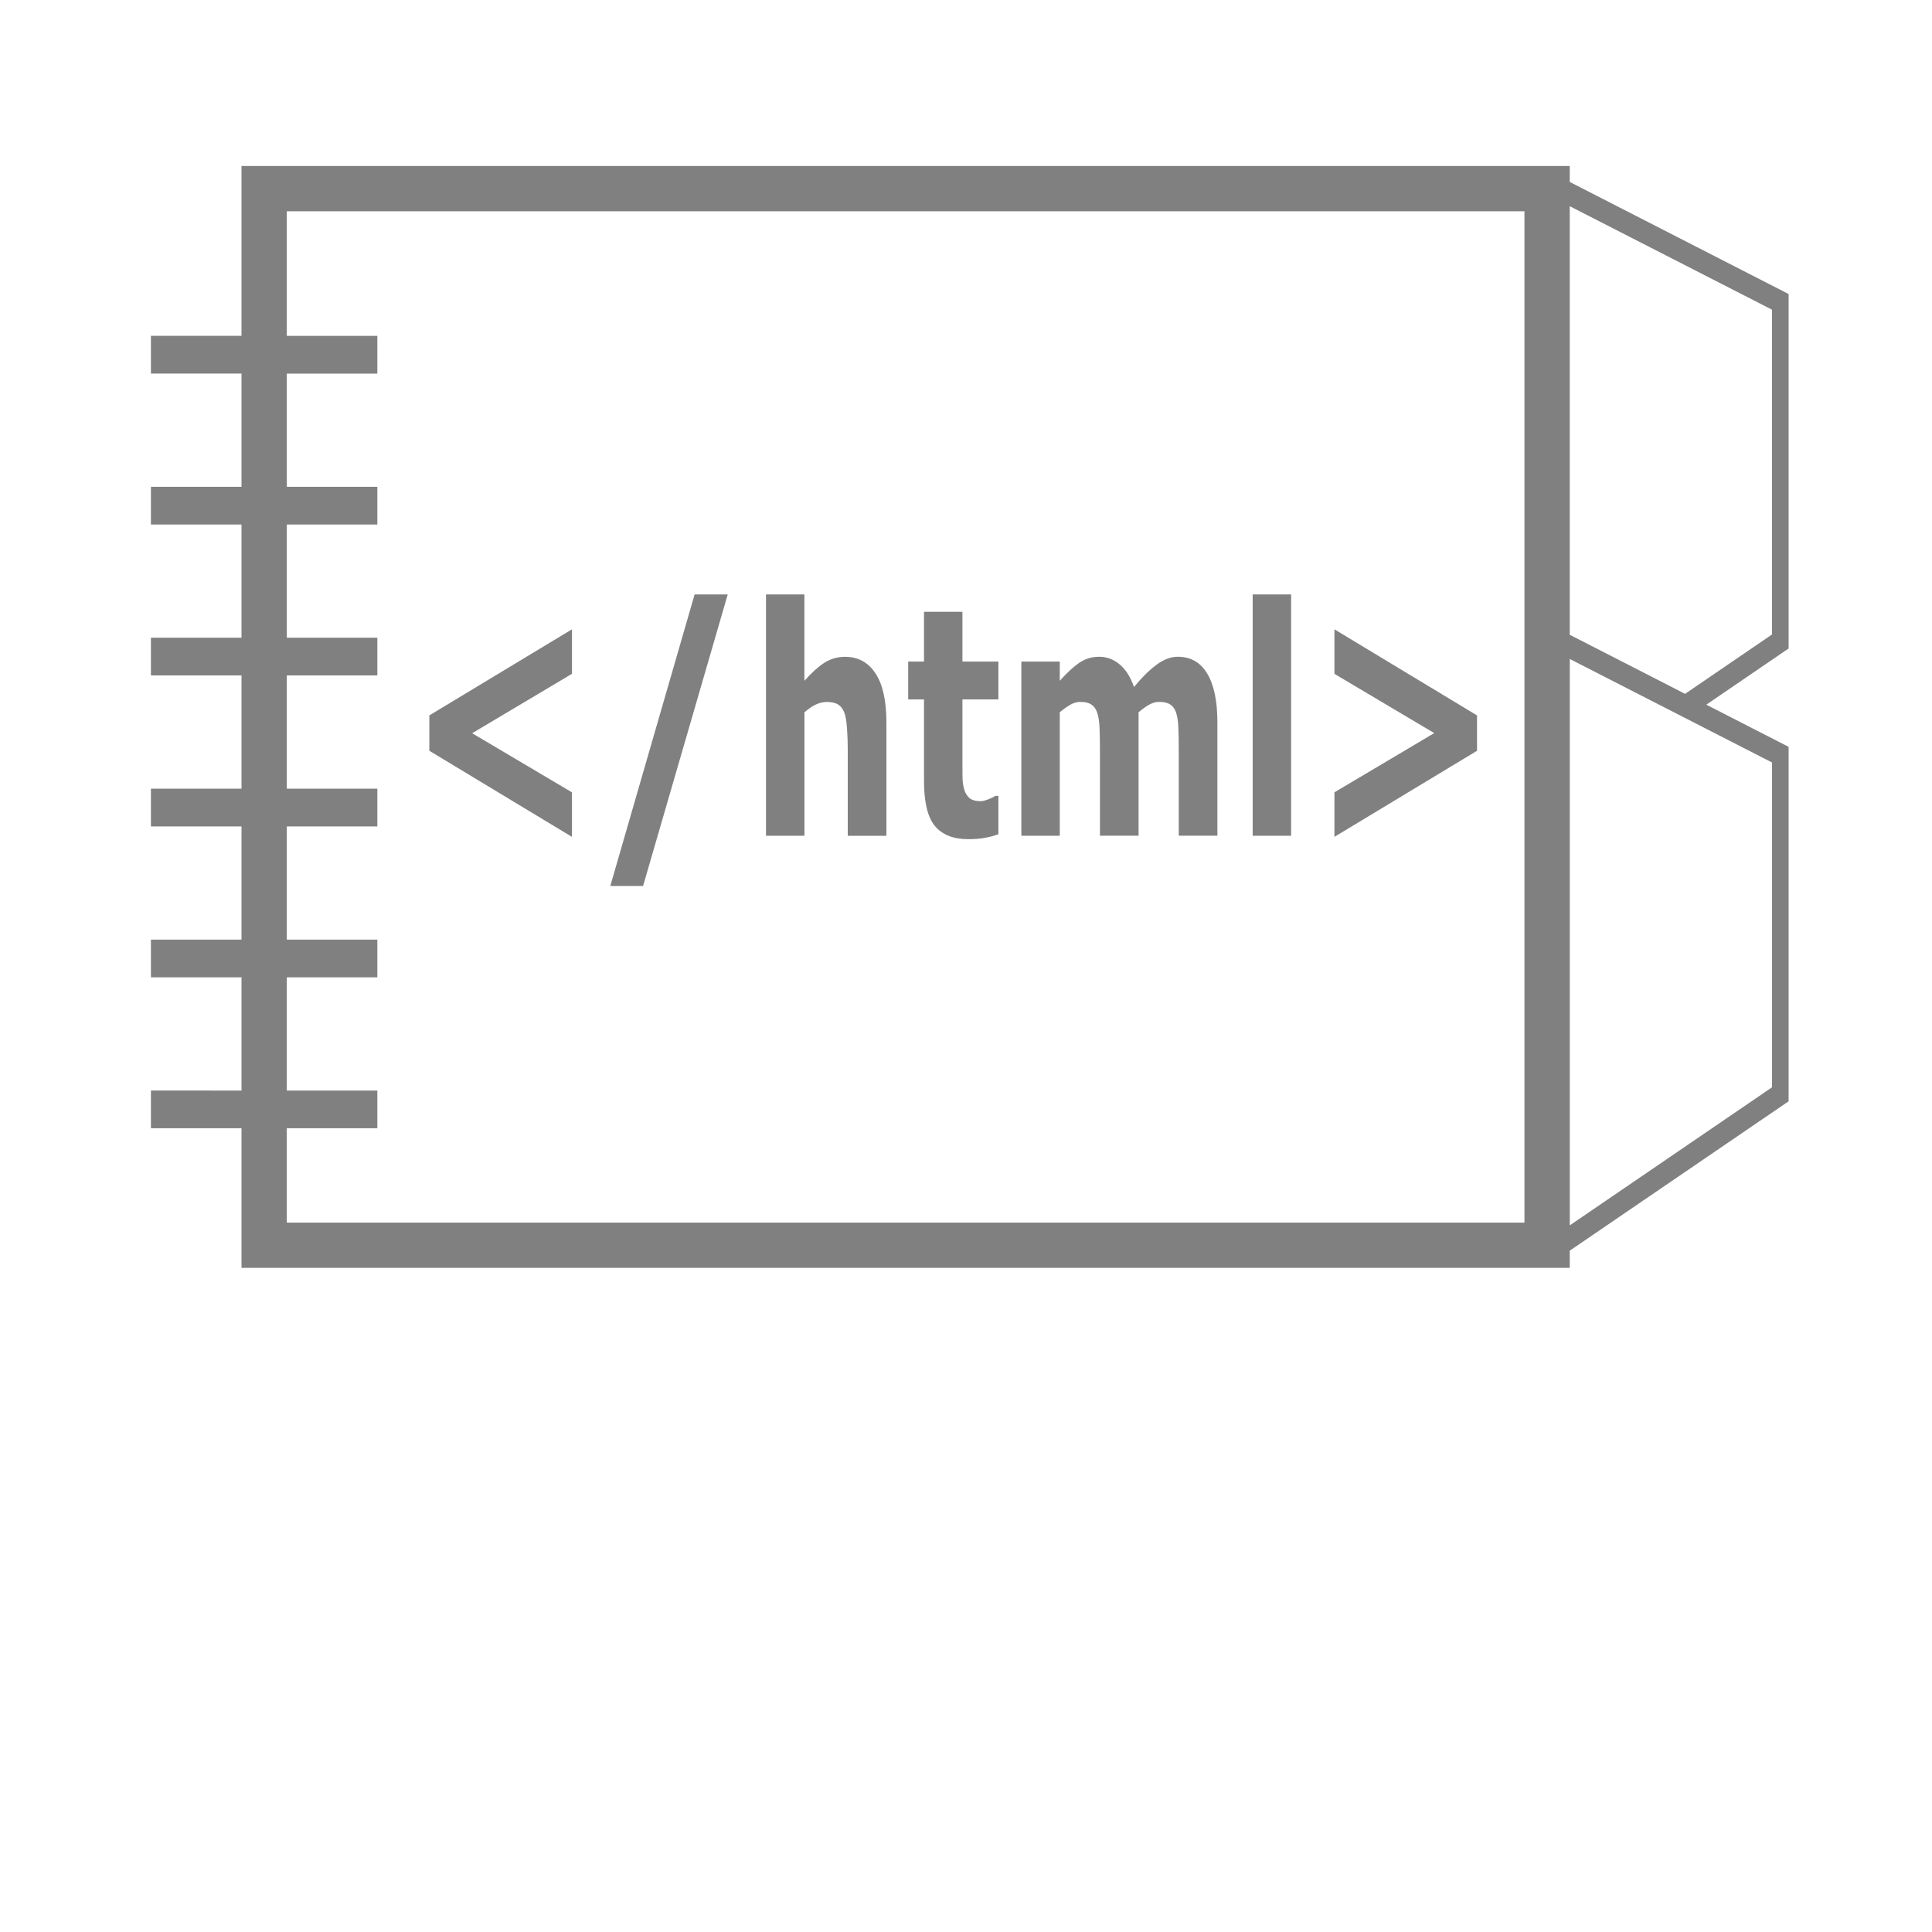 <?xml version="1.0" encoding="UTF-8" standalone="no"?>
<svg
   xmlns:dc="http://purl.org/dc/elements/1.1/"
   xmlns:cc="http://creativecommons.org/ns#"
   xmlns:rdf="http://www.w3.org/1999/02/22-rdf-syntax-ns#"
   xmlns:svg="http://www.w3.org/2000/svg"
   xmlns="http://www.w3.org/2000/svg"
   xmlns:sodipodi="http://sodipodi.sourceforge.net/DTD/sodipodi-0.dtd"
   xmlns:inkscape="http://www.inkscape.org/namespaces/inkscape"
   width="256"
   height="256"
   viewBox="0 0 67.733 67.733"
   version="1.1"
   id="svg8"
   inkscape:version="1.0.1 (3bc2e813f5, 2020-09-07)"
   sodipodi:docname="html-ref.svg"
   inkscape:export-filename="C:\Users\keath\Workspace\KMX\elite-streamdeck-icons\ship-lights.png"
   inkscape:export-xdpi="96"
   inkscape:export-ydpi="96">
  <defs
     id="defs2" />
  <sodipodi:namedview
     id="base"
     pagecolor="#000000"
     bordercolor="#666666"
     borderopacity="1.0"
     inkscape:pageopacity="0"
     inkscape:pageshadow="2"
     inkscape:zoom="5.6"
     inkscape:cx="120.2992"
     inkscape:cy="122.6213"
     inkscape:document-units="px"
     inkscape:current-layer="layer2"
     showgrid="true"
     units="px"
     inkscape:snap-grids="true"
     objecttolerance="10000"
     guidetolerance="10000"
     inkscape:window-width="2780"
     inkscape:window-height="1895"
     inkscape:window-x="4681"
     inkscape:window-y="149"
     inkscape:window-maximized="0"
     inkscape:document-rotation="0"
     showguides="true"
     inkscape:guide-bbox="true"
     inkscape:snap-global="false">
    <inkscape:grid
       type="xygrid"
       id="grid4623" />
    <sodipodi:guide
       position="-3.969,62.442"
       orientation="0,256"
       id="guide3351" />
    <sodipodi:guide
       position="62.442,42.598"
       orientation="-1,0"
       id="guide3353"
       inkscape:label=""
       inkscape:locked="false"
       inkscape:color="rgb(0,0,255)" />
    <sodipodi:guide
       position="-2.646,22.754"
       orientation="0,-256"
       id="guide3355" />
    <sodipodi:guide
       position="5.292,70.379"
       orientation="-256,0"
       id="guide3357" />
    <sodipodi:guide
       position="0,67.733"
       orientation="0,256"
       id="guide3359" />
    <sodipodi:guide
       position="67.733,67.733"
       orientation="256,0"
       id="guide3361" />
    <sodipodi:guide
       position="67.733,0"
       orientation="0,-256"
       id="guide3363" />
    <sodipodi:guide
       position="0,0"
       orientation="-256,0"
       id="guide3365" />
    <sodipodi:guide
       position="0,67.733"
       orientation="0,256"
       id="guide3367" />
    <sodipodi:guide
       position="67.733,67.733"
       orientation="256,0"
       id="guide3369" />
    <sodipodi:guide
       position="67.733,0"
       orientation="0,-256"
       id="guide3371" />
    <sodipodi:guide
       position="0,0"
       orientation="-256,0"
       id="guide3373" />
    <sodipodi:guide
       position="0,67.733"
       orientation="0,256"
       id="guide3375" />
    <sodipodi:guide
       position="67.733,67.733"
       orientation="256,0"
       id="guide3377" />
    <sodipodi:guide
       position="67.733,0"
       orientation="0,-256"
       id="guide3379" />
    <sodipodi:guide
       position="0,0"
       orientation="-256,0"
       id="guide3381" />
    <sodipodi:guide
       position="33.867,46.831"
       orientation="1,0"
       id="guide895" />
    <sodipodi:guide
       position="41.01,42.598"
       orientation="0,-1"
       id="guide897" />
  </sodipodi:namedview>
  <g
     inkscape:groupmode="layer"
     id="layer2"
     inkscape:label="Icon">
    <path
       id="path859"
       style="font-style:normal;font-variant:normal;font-weight:bold;font-stretch:normal;font-size:8.669px;line-height:1.25;font-family:sans-serif;-inkscape-font-specification:'sans-serif, Bold';font-variant-ligatures:normal;font-variant-caps:normal;font-variant-numeric:normal;font-variant-east-asian:normal;fill:#808080;fill-opacity:1;stroke:none;stroke-width:0.265"
       d="m 24.352,20.84 -2.956,10.222 h 1.149 l 2.968,-10.222 z m 2.503,0 v 8.461 h 1.347 v -4.328 c 0.147,-0.127 0.283,-0.219 0.408,-0.277 0.127,-0.058 0.252,-0.087 0.374,-0.087 0.172,0 0.306,0.031 0.401,0.092 0.097,0.062 0.17,0.159 0.22,0.294 0.042,0.116 0.072,0.298 0.09,0.544 0.017,0.243 0.026,0.487 0.026,0.734 v 3.029 h 1.355 v -3.975 c 0,-0.765 -0.129,-1.339 -0.386,-1.724 -0.254,-0.384 -0.609,-0.576 -1.063,-0.576 -0.269,0 -0.516,0.072 -0.738,0.217 -0.22,0.145 -0.449,0.354 -0.688,0.626 v -3.029 z m 17.062,0 v 8.461 h 1.347 v -8.461 z m -11.523,0.609 v 1.745 h -0.554 v 1.327 h 0.554 v 2.855 c 0,0.747 0.127,1.274 0.382,1.582 0.257,0.308 0.647,0.462 1.171,0.462 0.235,0 0.433,-0.016 0.595,-0.049 0.162,-0.029 0.316,-0.071 0.46,-0.125 v -1.343 h -0.112 c -0.045,0.036 -0.125,0.076 -0.24,0.12 -0.112,0.043 -0.203,0.065 -0.273,0.065 -0.17,0 -0.3,-0.036 -0.389,-0.109 -0.087,-0.076 -0.149,-0.178 -0.184,-0.304 -0.037,-0.127 -0.057,-0.27 -0.06,-0.429 -0.003,-0.159 -0.003,-0.347 -0.003,-0.56 v -2.164 h 1.261 V 23.194 h -1.261 v -1.745 z m -12.342,0.614 -5,3.018 v 1.24 l 5,3.018 v -1.561 l -3.499,-2.072 3.499,-2.083 z m 26.731,0 v 1.561 l 3.499,2.077 -3.499,2.077 v 1.561 l 4.999,-3.018 v -1.24 z m -8.259,0.963 c -0.257,0 -0.491,0.074 -0.704,0.223 -0.212,0.149 -0.434,0.356 -0.666,0.62 v -0.675 h -1.347 v 6.106 h 1.347 v -4.328 c 0.1,-0.087 0.212,-0.168 0.337,-0.245 0.125,-0.08 0.253,-0.12 0.386,-0.12 0.165,0 0.292,0.031 0.382,0.092 0.092,0.058 0.161,0.152 0.206,0.283 0.045,0.13 0.072,0.301 0.082,0.511 0.01,0.207 0.015,0.458 0.015,0.756 v 3.05 h 1.355 v -4.328 c 0.155,-0.131 0.286,-0.223 0.393,-0.277 0.107,-0.058 0.217,-0.087 0.329,-0.087 0.167,0 0.297,0.031 0.389,0.092 0.092,0.058 0.16,0.152 0.203,0.283 0.045,0.13 0.071,0.299 0.079,0.506 0.01,0.207 0.015,0.46 0.015,0.761 v 3.05 h 1.355 v -3.975 c 0,-0.743 -0.119,-1.312 -0.356,-1.707 -0.235,-0.395 -0.579,-0.592 -1.033,-0.592 -0.244,0 -0.494,0.094 -0.749,0.283 -0.254,0.188 -0.516,0.448 -0.786,0.778 -0.12,-0.348 -0.286,-0.611 -0.498,-0.789 -0.212,-0.181 -0.457,-0.272 -0.734,-0.272 z" />
    <path
       id="path870"
       style="color:#000000;font-style:normal;font-variant:normal;font-weight:normal;font-stretch:normal;font-size:medium;line-height:normal;font-family:sans-serif;font-variant-ligatures:normal;font-variant-position:normal;font-variant-caps:normal;font-variant-numeric:normal;font-variant-alternates:normal;font-variant-east-asian:normal;font-feature-settings:normal;font-variation-settings:normal;text-indent:0;text-align:start;text-decoration:none;text-decoration-line:none;text-decoration-style:solid;text-decoration-color:#000000;letter-spacing:normal;word-spacing:normal;text-transform:none;writing-mode:lr-tb;direction:ltr;text-orientation:mixed;dominant-baseline:auto;baseline-shift:baseline;text-anchor:start;white-space:normal;shape-padding:0;shape-margin:0;inline-size:0;clip-rule:nonzero;display:inline;overflow:visible;visibility:visible;opacity:1;isolation:auto;mix-blend-mode:normal;color-interpolation:sRGB;color-interpolation-filters:linearRGB;solid-color:#000000;solid-opacity:1;vector-effect:none;fill:#808080;fill-opacity:1;fill-rule:nonzero;stroke:none;stroke-width:1.587;stroke-linecap:square;stroke-linejoin:miter;stroke-miterlimit:4;stroke-dasharray:none;stroke-dashoffset:0;stroke-opacity:1;paint-order:markers stroke fill;color-rendering:auto;image-rendering:auto;shape-rendering:auto;text-rendering:auto;enable-background:accumulate;stop-color:#000000;stop-opacity:1"
       d="M 8.467,5.82 V 6.615 11.773 H 5.291 v 1.324 H 8.467 V 17.067 H 5.291 v 1.322 h 3.176 v 3.969 H 5.291 v 1.322 h 3.176 v 3.969 H 5.291 v 1.324 H 8.467 V 32.942 H 5.291 v 1.322 h 3.176 v 3.969 H 5.291 v 1.322 h 3.176 v 4.894 H 55.033 V 43.847 L 62.706,38.61 V 26.183 L 59.82,24.705 62.706,22.735 V 10.308 L 55.033,6.379 V 5.82 Z M 55.033,7.229 62.124,10.857 V 22.244 L 59.076,24.325 55.033,22.254 Z M 10.055,7.408 H 53.445 V 42.864 H 10.055 v -3.309 h 3.174 v -1.322 h -3.174 v -3.969 H 13.229 V 32.942 h -3.174 v -3.969 h 3.174 v -1.324 h -3.174 v -3.969 h 3.174 v -1.322 h -3.174 v -3.969 H 13.229 V 17.067 h -3.174 v -3.969 h 3.174 v -1.324 h -3.174 z m 44.979,15.695 7.091,3.629 v 11.387 l -7.091,4.84 z" />
  </g>
</svg>
